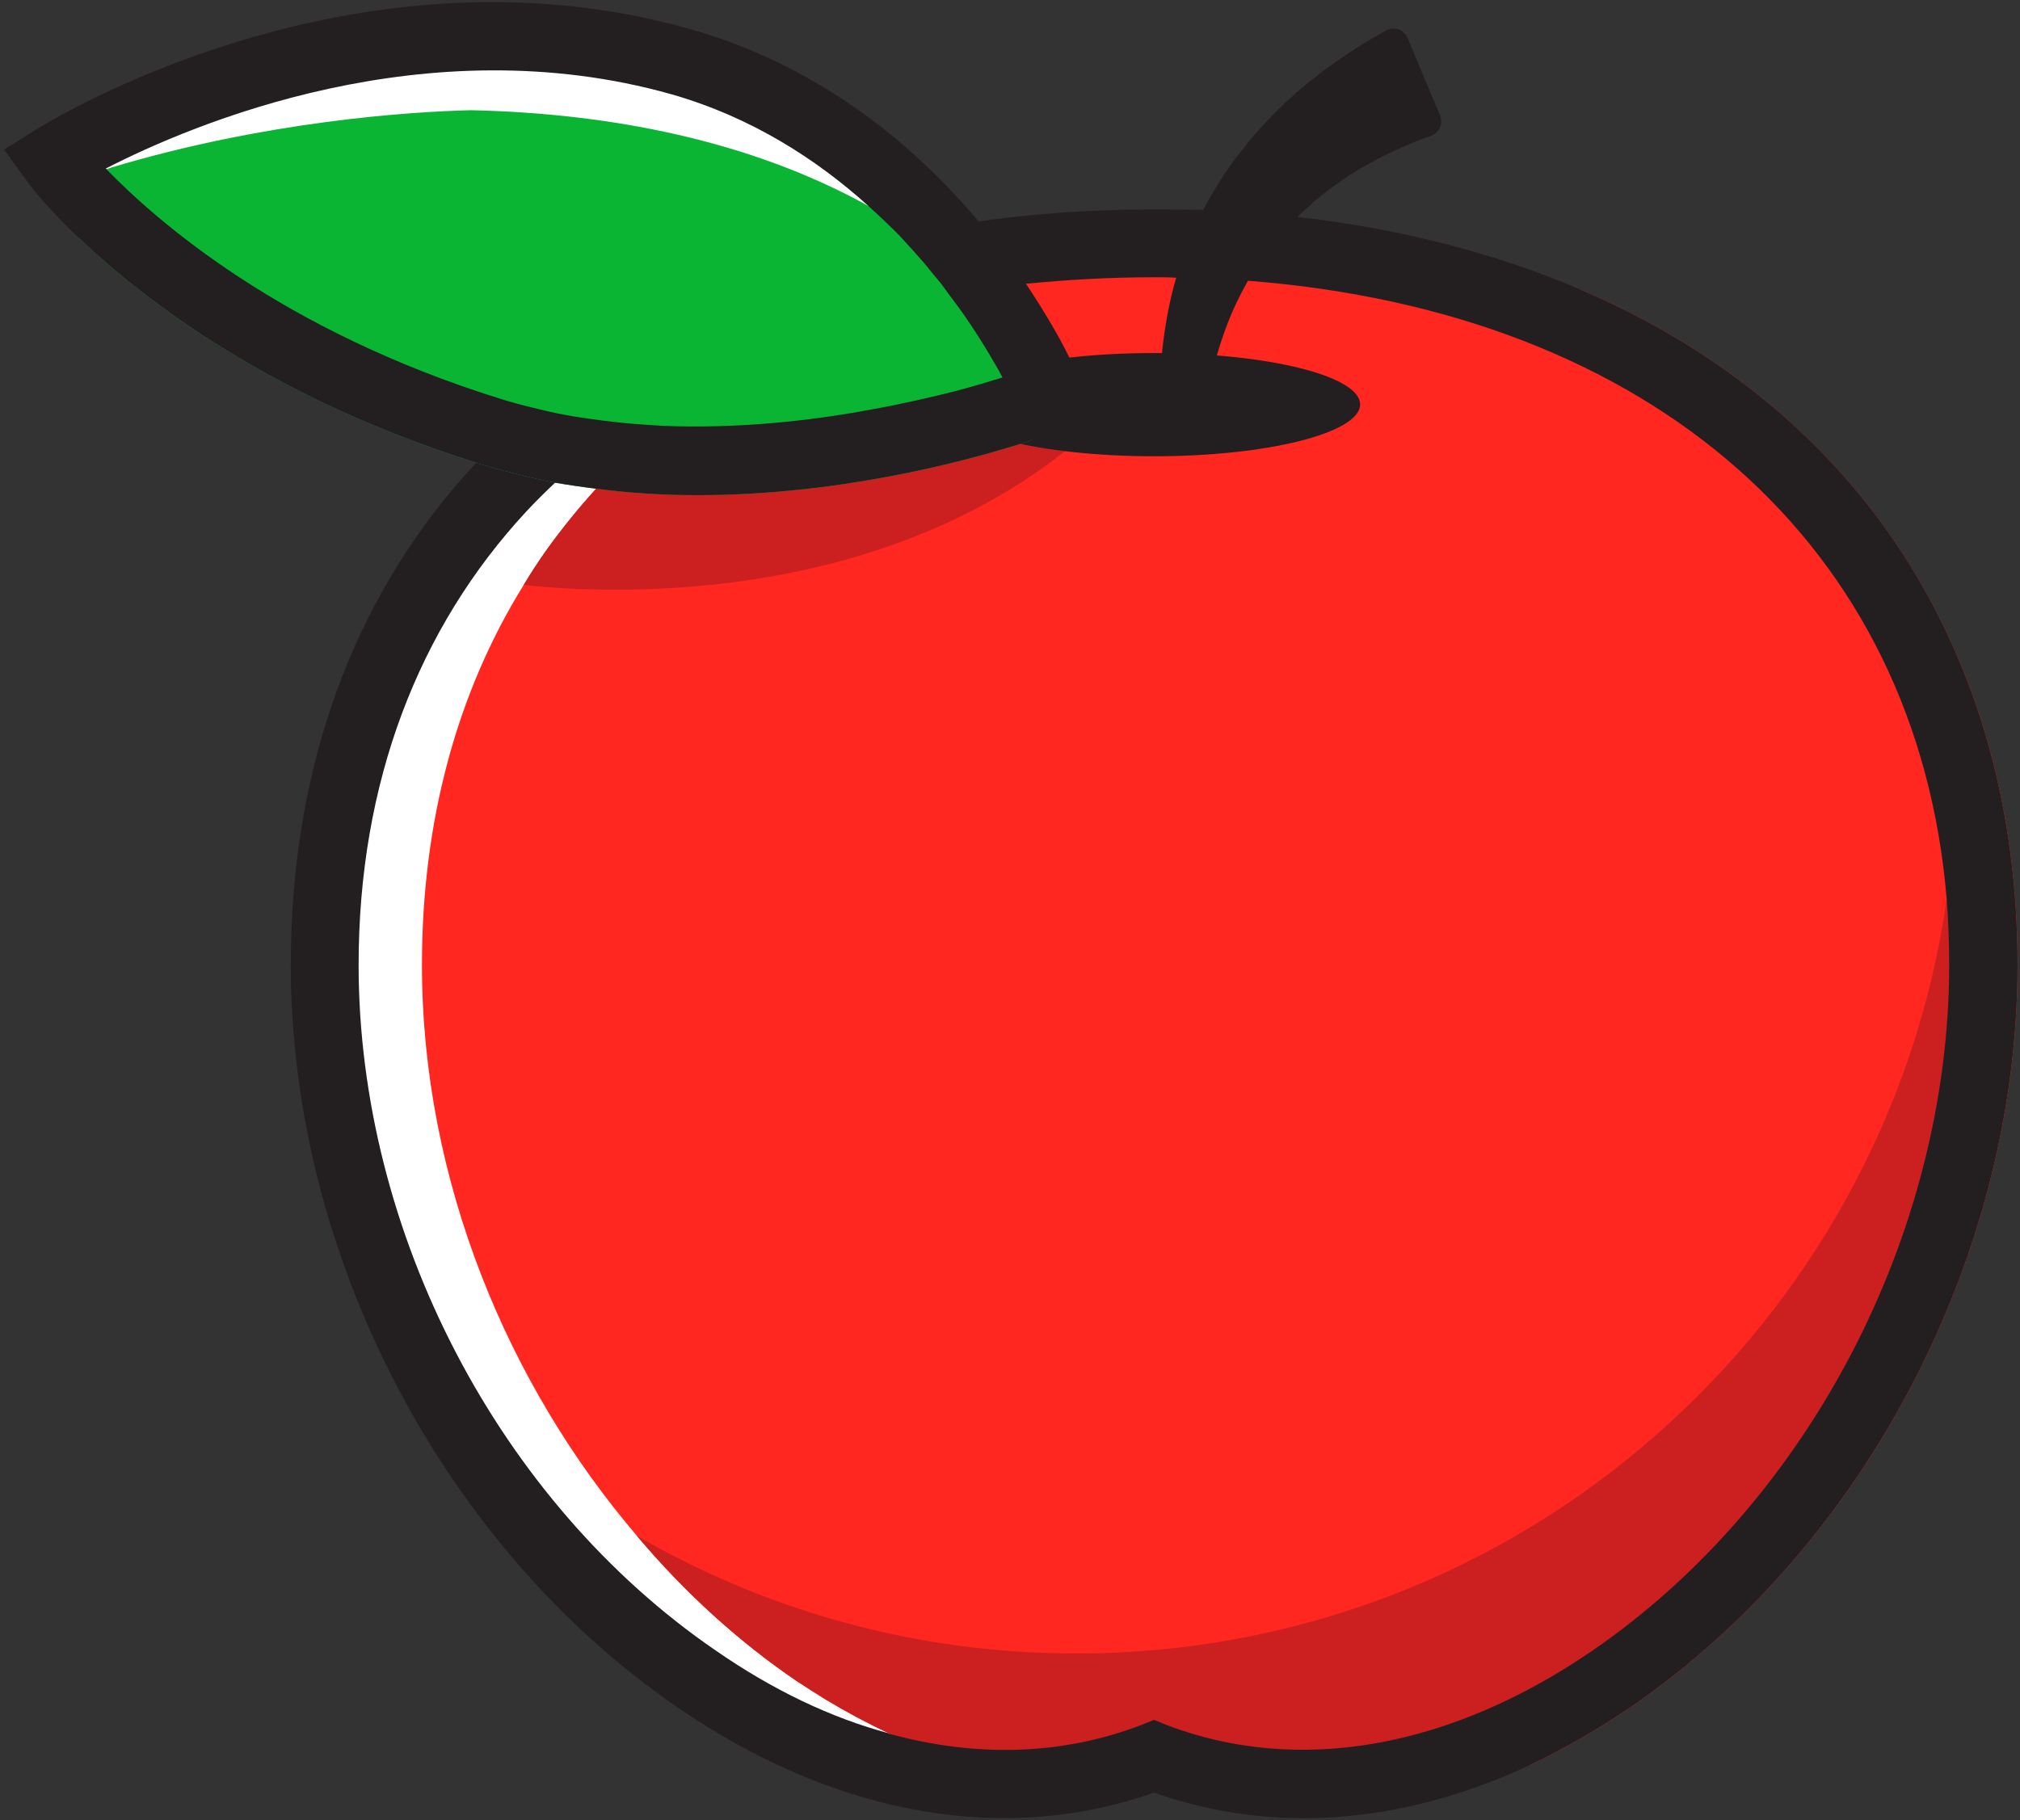 <svg version="1.2" xmlns="http://www.w3.org/2000/svg" viewBox="0 0 405 365" width="405" height="365">
	<rect x="0" y="0" width="405" height="365" fill="#333333" stroke="none"/>
	<title>Artwork</title>
	<style>
		.s0 { fill: #ffffff } 
		.s1 { fill: #ff2720 } 
		.s2 { fill: #cc1f1f } 
		.s3 { fill: #231f20 } 
		.s4 { fill: #01982f } 
		.s5 { fill: #09b532 } 
	</style>
	<g id="Artwork">
		<g id="&lt;Group&gt;">
			<g id="-e-&lt;Group&gt;">
				<g id="&lt;Group&gt;">
					<path id="&lt;Path&gt;" class="s0" d="m231.4 48.8c-104.3 0-166.3 59.1-166.3 144.7 0 99.5 91.7 187.4 166.3 158.7 74.5 28.7 166.2-59.2 166.2-158.7 0-85.6-62-144.7-166.2-144.7z"/>
				</g>
				<g id="&lt;Group&gt;">
					<path id="&lt;Path&gt;" class="s1" d="m389.4 125c9.8 20 15.1 43 15.1 68.5 0 58.1-30.4 116.5-77.5 148.8q-10 6.8-20.1 11.6c-11.8 3.4-23.9 4.6-35.8 3.3-6.8-0.8-13.6-2.4-20.2-5q-1.8 0.7-3.7 1.3-1.8 0.6-3.6 1.2-1.3 0.3-2.5 0.6 0 0 0 0c-9.8 2.4-19.8 3-29.8 1.9q-3-0.4-6-0.9-9.4-1.7-18.7-5.1-1.5-0.6-3-1.2-2.7-1.1-5.3-2.3 0 0-0.1-0.1-6.4-3-12.7-6.8-2.9-1.8-5.8-3.7c-11.6-7.9-22.4-17.7-32-29.1-25.8-30.2-43.1-71.2-43.1-114.5 0-28.8 7-54.6 20.4-76.2q2.1-3.5 4.5-6.9 2.3-3.2 4.8-6.3 2.5-3.1 5.2-6.1 3-3.2 6.2-6.2 3.5-3.4 7.2-6.4 0.8-0.7 1.6-1.3c9.2-7.3 19.6-13.6 31.1-18.7 7.2-3.3 15-6.1 23.1-8.4q2.8-0.9 5.6-1.5 0.8-0.3 1.6-0.5c2.4-0.6 4.9-1.1 7.4-1.6q16.4-3.4 34.8-4.3 1.4-0.1 2.8-0.1 0-0.1 0.1 0 4.9-0.2 9.9-0.2 2.2 0 4.4 0c22.8 0.4 43.5 3.6 61.9 9.4 32.8 14.1 57.6 37 72.2 66.8z"/>
				</g>
				<g id="&lt;Group&gt;">
					<path id="&lt;Path&gt;" class="s2" d="m389.4 125c9.8 20 15.1 43 15.1 68.5 0 58.1-30.4 116.5-77.5 148.8q-10 6.8-20.1 11.6c-11.8 3.4-23.9 4.6-35.8 3.3-6.8-0.8-13.6-2.4-20.2-5q-1.8 0.7-3.7 1.3-1.8 0.6-3.6 1.2-1.3 0.3-2.5 0.6c-9.8 2.4-19.9 3-29.9 1.9q-2.9-0.3-5.9-0.9c-6.2-1.1-12.5-2.8-18.7-5.1q-1.5-0.6-3-1.2-2.7-1.1-5.3-2.3 0 0-0.1-0.1-6.4-3-12.7-6.8-2.9-1.8-5.8-3.7c-11.6-7.9-22.4-17.7-32-29.1 25.9 15 56 23.6 88.1 23.6 88.8 0 162.3-65.8 174.5-151.3 1.2-8.2 1.7-16.5 1.7-25q0-2.2 0-4.4-0.3-13.2-2.6-25.9z"/>
				</g>
				<g id="&lt;Group&gt;">
					<path id="&lt;Compound Path&gt;" fill-rule="evenodd" class="s3" d="m404.5 193.5c0 58.1-30.4 116.5-77.5 148.8q-10 6.8-20.1 11.6c-25.6 12-51.7 14-75.5 5.6-9.7 3.4-19.8 5.1-30 5.1-21.7 0-44.2-7.5-65.7-22.3-47-32.3-77.4-90.7-77.4-148.8 0-37.6 11.3-69.8 31.9-94.7q2.6-3.1 5.3-6 2.6-2.8 5.4-5.5c2-1.9 4-3.7 6.1-5.4 19.4-16.6 44.2-28.4 73.2-34.7q1.4-0.3 2.7-0.6 2.6-0.5 5.3-1 3.9-0.7 8-1.2 16.8-2.4 35.2-2.4 5 0 9.9 0.1 9.6 0.4 18.8 1.4c21 2.4 40.1 7.4 57.1 14.7 32.8 14.1 57.6 37 72.2 66.8 9.8 20 15.1 43 15.1 68.5zm-13.7 0q0-6.7-0.5-13.2c-5.9-70.9-59-117.7-140.1-124q-7.1-0.5-14.4-0.6c-1.4-0.1-3-0.1-4.4-0.1-8.9 0-17.4 0.5-25.7 1.3q-3.9 0.5-7.7 1-0.4 0.1-0.8 0.1-3.5 0.5-6.8 1.2-13 2.3-24.8 6.2c-14.8 4.8-28.1 11.4-39.7 19.6q-4.1 2.8-8 5.9-3.4 2.8-6.6 5.9-3 2.8-5.8 5.8c-21.6 23.3-33.6 54.3-33.6 90.9 0 53.7 28.1 107.7 71.6 137.5 11.4 7.9 23.1 13.5 34.7 16.6q0.1 0.1 0.1 0.1c17.5 4.8 34.8 4.3 50.6-1.8l2.5-1 2.4 1c26.4 10.1 56.8 4.8 85.5-14.9 43.4-29.8 71.5-83.8 71.5-137.5z"/>
				</g>
				<g id="&lt;Group&gt;">
					<path id="&lt;Path&gt;" class="s2" d="m225.3 79.7c-40.7 43.2-104.3 39.4-120.3 37.6q2.1-3.5 4.5-6.9c7-9.8 15.3-18.6 25-26.3z"/>
				</g>
				<g id="&lt;Group&gt;">
					<path id="&lt;Path&gt;" class="s3" d="m272.7 81.1c0 5.7-18.5 10.4-41.3 10.4-22.9 0-41.4-4.7-41.4-10.4 0-5.7 18.5-10.3 41.4-10.3 22.8 0 41.3 4.6 41.3 10.3z"/>
				</g>
				<g id="&lt;Group&gt;">
					<path id="&lt;Path&gt;" class="s3" d="m233.9 90.9c-0.5-2.3-0.7-4.3-0.9-6.5-0.2-2.1-0.3-4.2-0.3-6.3q-0.1-6.4 1-12.8c1.3-8.5 4.1-17 8.4-24.8 2.2-3.9 4.6-7.7 7.5-11.1 1.3-1.8 2.9-3.5 4.4-5.1 1.6-1.6 3.1-3.3 4.8-4.7 5.8-5.3 12.3-9.7 19.1-13.5 1.6-0.9 3.6-0.2 4.3 1.5l6.5 15.5c0.7 1.6-0.1 3.5-1.7 4.1-5.7 2-11.1 4.6-16.2 7.8-1.5 0.9-2.9 2-4.3 3-1.4 1.1-2.8 2.1-4 3.3q-4 3.5-7.3 7.7c-4.4 5.5-7.9 12-10.2 19-1.2 3.5-2.1 7.1-2.7 10.8-0.3 1.8-0.5 3.7-0.7 5.5-0.1 1.9-0.2 3.9-0.1 5.5z"/>
				</g>
				<g id="&lt;Group&gt;">
					<path id="&lt;Path&gt;" class="s0" d="m210.6 79.7c0 0-60 23.2-112.2 6.9-62.4-19.5-87.8-54.7-87.8-54.7 0 0 60.2-38 125.9-19.5 52.6 14.9 74.1 67.3 74.1 67.3z"/>
				</g>
				<g id="&lt;Group&gt;">
					<path id="&lt;Path&gt;" class="s4" d="m2.1 30.3q0.2 0.2 0.3 0.4c-0.2-0.3-0.3-0.4-0.3-0.4z"/>
				</g>
				<g id="&lt;Group&gt;">
					<path id="&lt;Path&gt;" class="s5" d="m216.8 83c0 0-3.6 2.2-10.1 5.3q-0.1 0.1-0.1 0.1-0.9 0.3-2 0.6c-12.4 3.9-37.1 10.3-64.8 10.3-6.6 0-13.4-0.4-20.3-1.3q-4.1-0.5-8.2-1.2-4.1-0.8-8.3-1.9-3.3-0.8-6.6-1.8-0.5-0.1-0.9-0.3c-41-12.9-66.3-32.4-79.4-44.8l-0.1-0.1q-1.5-1.7-3-3.5-2.4-2.9-4.8-6 3-1.2 6-2.2 1.1-0.4 2.1-0.7c1.7-0.6 3.4-1.1 5.1-1.6q0.4-0.1 0.9-0.3c31-9.3 59.8-11.2 72.1-11.5 27.7 0.6 55.9 6 79.7 19.2h0.1c9.4 5.2 18.2 11.7 25.9 19.6 6.3 6.4 11.9 13.7 16.7 22.1z"/>
				</g>
				<g id="&lt;Group&gt;">
					<path id="&lt;Compound Path&gt;" fill-rule="evenodd" class="s3" d="m219.6 83.6l-6.5 2.5c-0.4 0.2-2.7 1-6.4 2.2q-0.1 0.1-0.1 0.1-0.9 0.3-2 0.6c-12.4 3.9-37.1 10.3-64.8 10.3-6.6 0-13.4-0.4-20.3-1.3q-4.1-0.5-8.2-1.2-4.1-0.8-8.3-1.9-3.3-0.8-6.6-1.8-0.5-0.1-0.9-0.3c-41-12.9-66.3-32.4-79.4-44.8l-0.1-0.1c-7.1-6.7-10.6-11.5-10.9-12l-4.3-5.9 6.1-3.8c2.6-1.7 63.6-39.5 131.4-20.4 26.4 7.5 45.3 23.6 57.9 38.6q2.7 3.1 5 6.2 1.1 1.4 2.1 2.8 1.2 1.8 2.4 3.5c4 6 6.9 11.1 8.7 14.8 1.6 3.1 2.4 5.1 2.6 5.5l1.2 2.9zm-86.7 1.8c15.1 0.6 29.7-1 41.9-3.3 6.1-1.1 11.7-2.4 16.5-3.6q0 0 0 0c3.8-1 7.1-2 9.7-2.8q-0.4-0.7-0.8-1.5c-2.3-4-5.5-9.4-9.9-15.1q-0.8-1.1-1.6-2.2-1.6-1.9-3.2-3.9-2.5-2.9-5.3-5.9-2.9-2.9-6.1-5.8c-10.3-9.3-23.4-17.8-39.5-22.4-49.3-13.9-96.1 6-113.4 14.9q0.1 0 0.1 0.1c10.1 10.4 35.1 32.4 79.1 46.1q3.2 1 6.6 1.8 4.2 1.1 8.6 1.8 5.1 0.8 10.2 1.3 3.6 0.3 7.1 0.5z"/>
				</g>
			</g>
		</g>
	</g>
</svg>